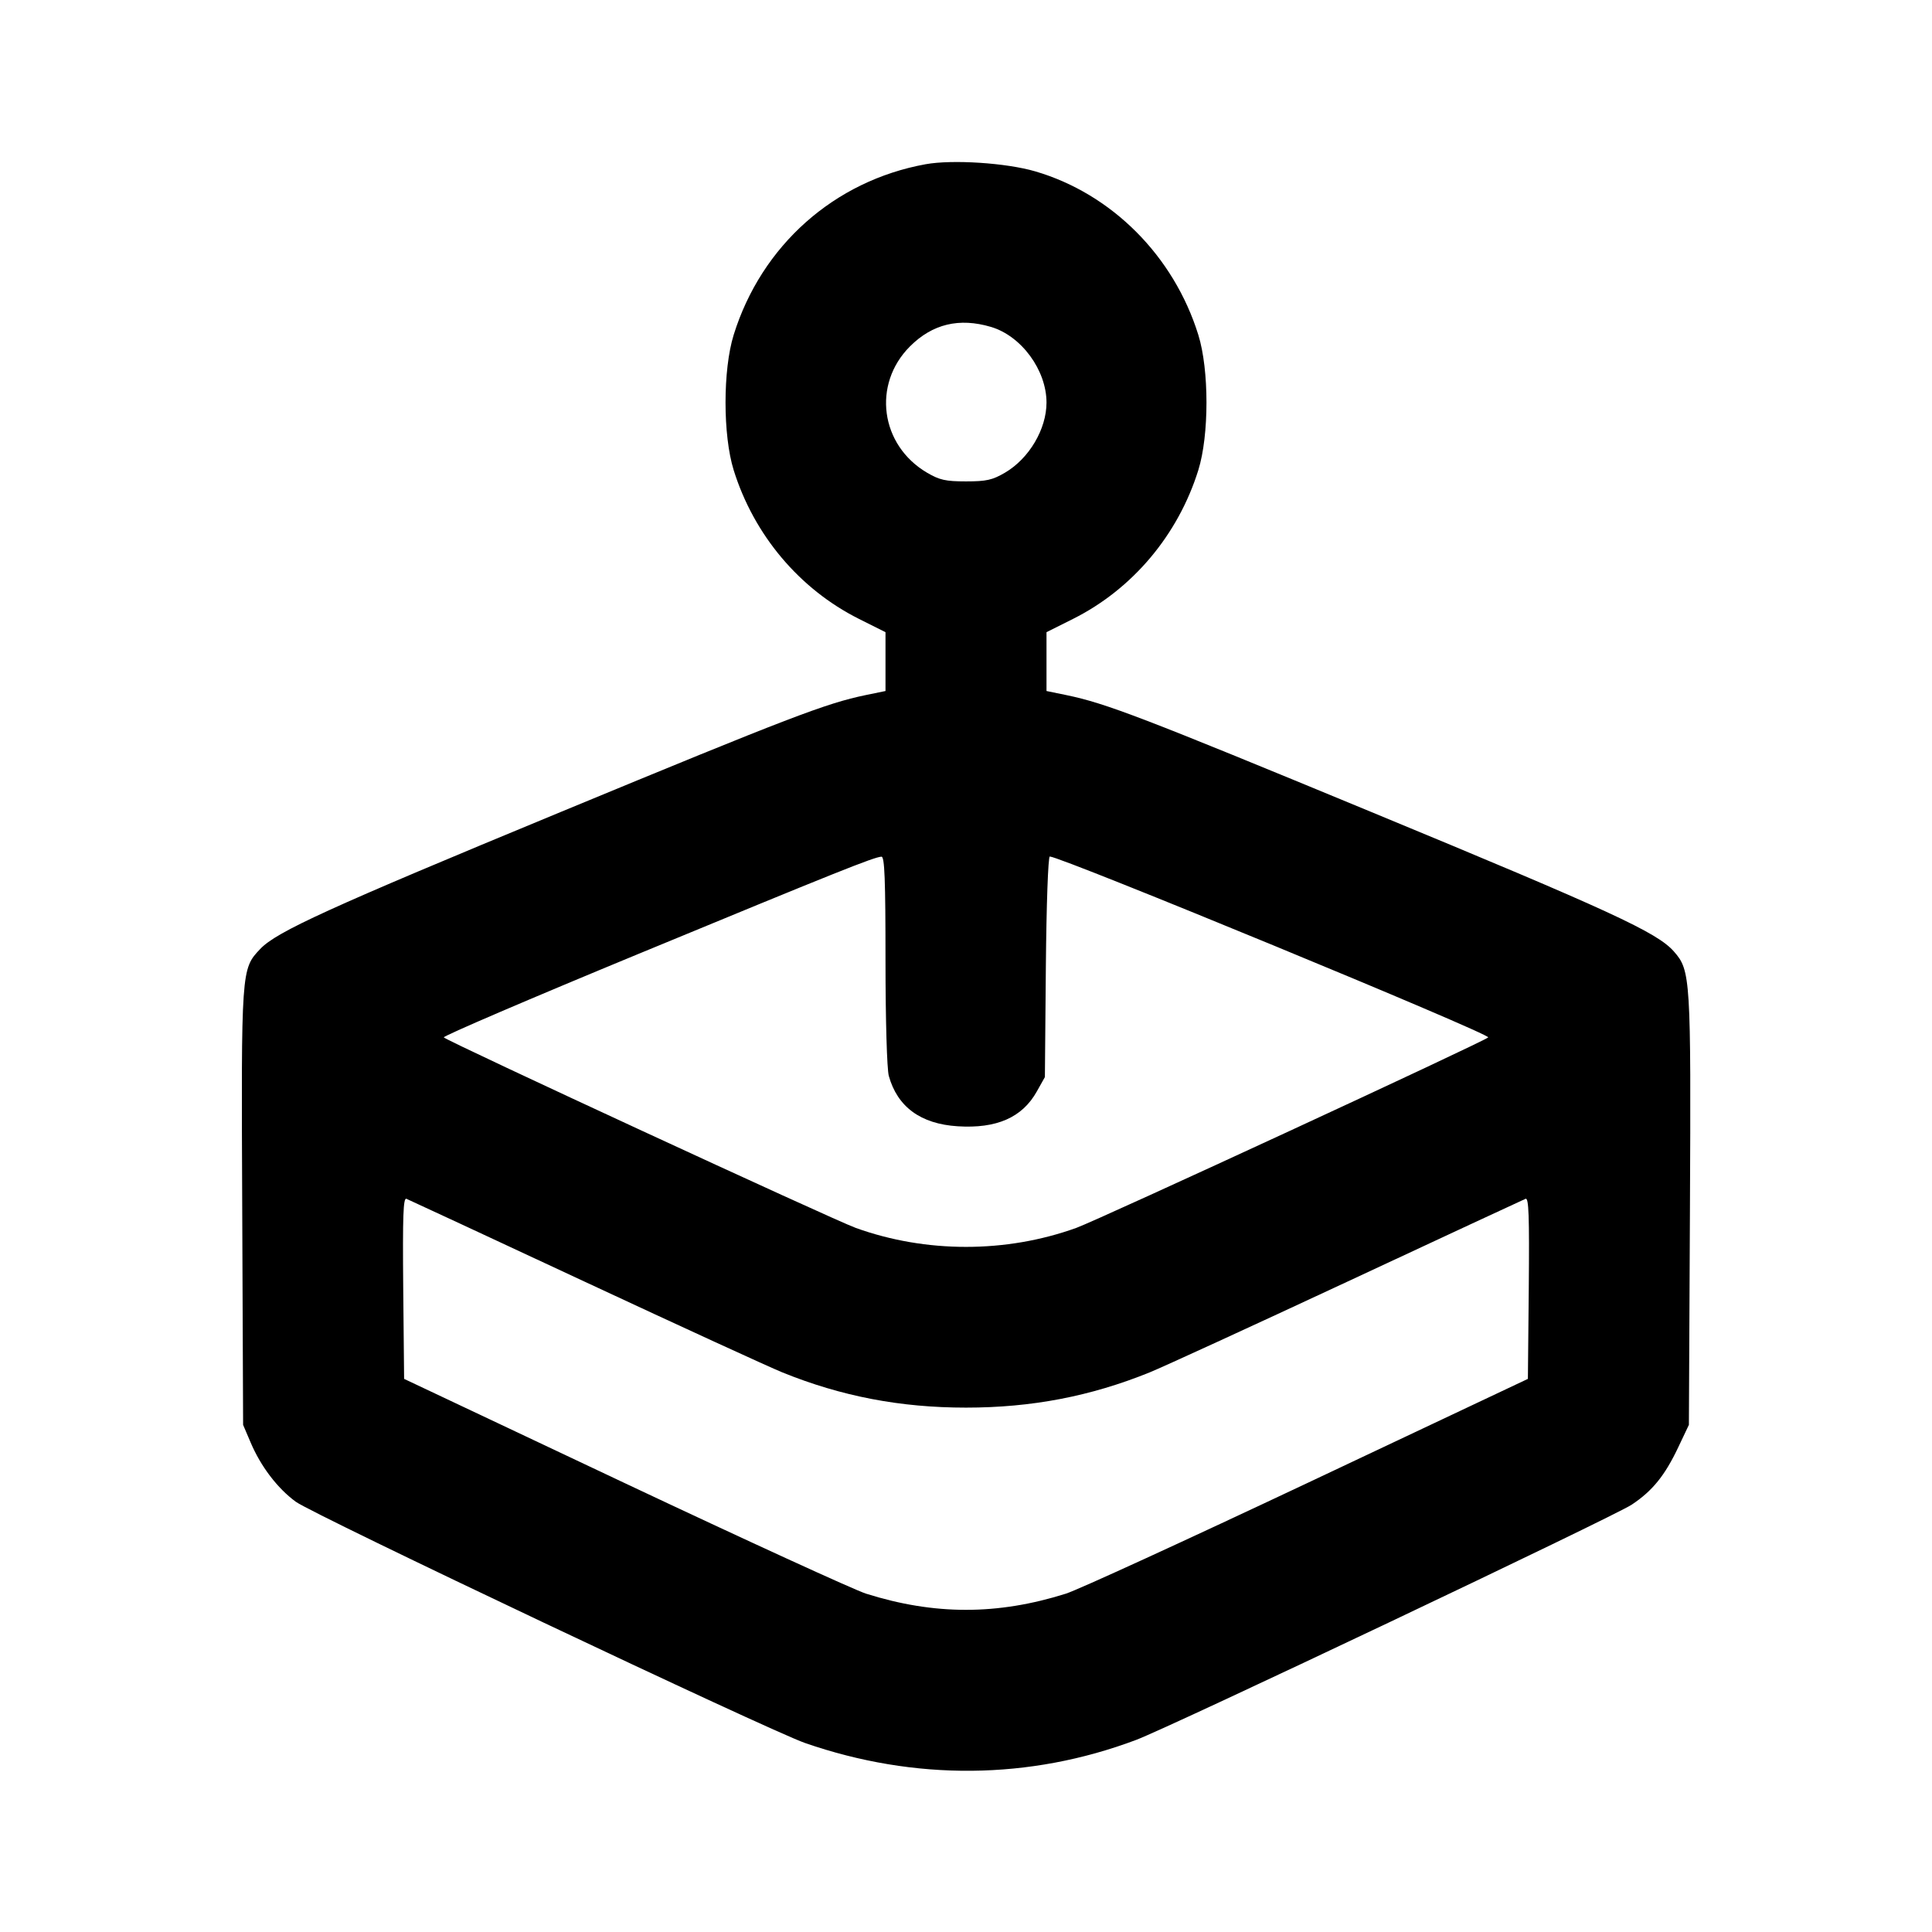 <svg xmlns="http://www.w3.org/2000/svg" width="24" height="24" viewBox="0 0 24 24" fill="none" stroke="currentColor" stroke-width="2" stroke-linecap="round" stroke-linejoin="round" class="icon icon-tabler icons-tabler-outline icon-tabler-brand-apple-arcade"><path d="M11.499 2.040 C 10.363 2.246,9.460 3.049,9.114 4.160 C 8.979 4.594,8.979 5.406,9.114 5.840 C 9.365 6.645,9.931 7.318,10.670 7.688 L 11.000 7.853 11.000 8.219 L 11.000 8.584 10.752 8.635 C 10.261 8.737,9.819 8.906,6.960 10.089 C 4.085 11.278,3.435 11.574,3.232 11.789 C 2.996 12.038,2.996 12.041,3.009 15.000 L 3.020 17.700 3.113 17.918 C 3.239 18.216,3.447 18.489,3.674 18.655 C 3.892 18.816,9.549 21.495,10.000 21.652 C 11.363 22.125,12.789 22.112,14.113 21.614 C 14.546 21.451,20.044 18.841,20.269 18.692 C 20.527 18.521,20.682 18.330,20.850 17.974 L 20.980 17.700 20.993 15.040 C 21.007 12.143,21.001 12.055,20.794 11.820 C 20.587 11.583,20.007 11.316,17.040 10.089 C 14.181 8.906,13.739 8.737,13.248 8.635 L 13.000 8.584 13.000 8.219 L 13.000 7.853 13.330 7.688 C 14.069 7.318,14.635 6.645,14.886 5.840 C 15.021 5.406,15.021 4.594,14.886 4.160 C 14.581 3.179,13.810 2.407,12.861 2.129 C 12.500 2.023,11.832 1.980,11.499 2.040 M12.310 4.061 C 12.688 4.173,13.000 4.598,13.000 5.001 C 13.000 5.331,12.784 5.696,12.484 5.872 C 12.328 5.963,12.254 5.980,12.000 5.980 C 11.746 5.980,11.672 5.963,11.516 5.872 C 10.935 5.530,10.833 4.774,11.304 4.303 C 11.583 4.024,11.916 3.944,12.310 4.061 M11.000 11.930 C 11.000 12.671,11.018 13.282,11.041 13.365 C 11.148 13.750,11.437 13.962,11.896 13.991 C 12.381 14.022,12.699 13.882,12.880 13.558 L 12.980 13.380 12.992 12.010 C 12.999 11.240,13.020 10.640,13.041 10.640 C 13.177 10.640,18.527 12.847,18.487 12.887 C 18.434 12.940,13.648 15.153,13.371 15.253 C 12.498 15.568,11.502 15.568,10.629 15.253 C 10.352 15.153,5.566 12.940,5.513 12.887 C 5.498 12.872,6.587 12.405,7.933 11.849 C 10.394 10.832,10.858 10.646,10.950 10.642 C 10.989 10.640,11.000 10.924,11.000 11.930 M7.260 15.920 C 8.448 16.474,9.555 16.982,9.720 17.049 C 10.454 17.346,11.184 17.486,12.000 17.486 C 12.816 17.486,13.546 17.346,14.280 17.049 C 14.445 16.982,15.552 16.474,16.740 15.920 C 17.928 15.366,18.923 14.903,18.951 14.892 C 18.991 14.875,18.999 15.102,18.991 16.000 L 18.980 17.129 16.244 18.421 C 14.739 19.131,13.388 19.751,13.241 19.797 C 12.391 20.065,11.608 20.065,10.758 19.797 C 10.611 19.750,9.260 19.131,7.755 18.421 L 5.020 17.129 5.009 16.000 C 5.001 15.102,5.009 14.875,5.049 14.892 C 5.077 14.903,6.072 15.366,7.260 15.920 " stroke="none" fill="black" fill-rule="evenodd"></path></svg>
